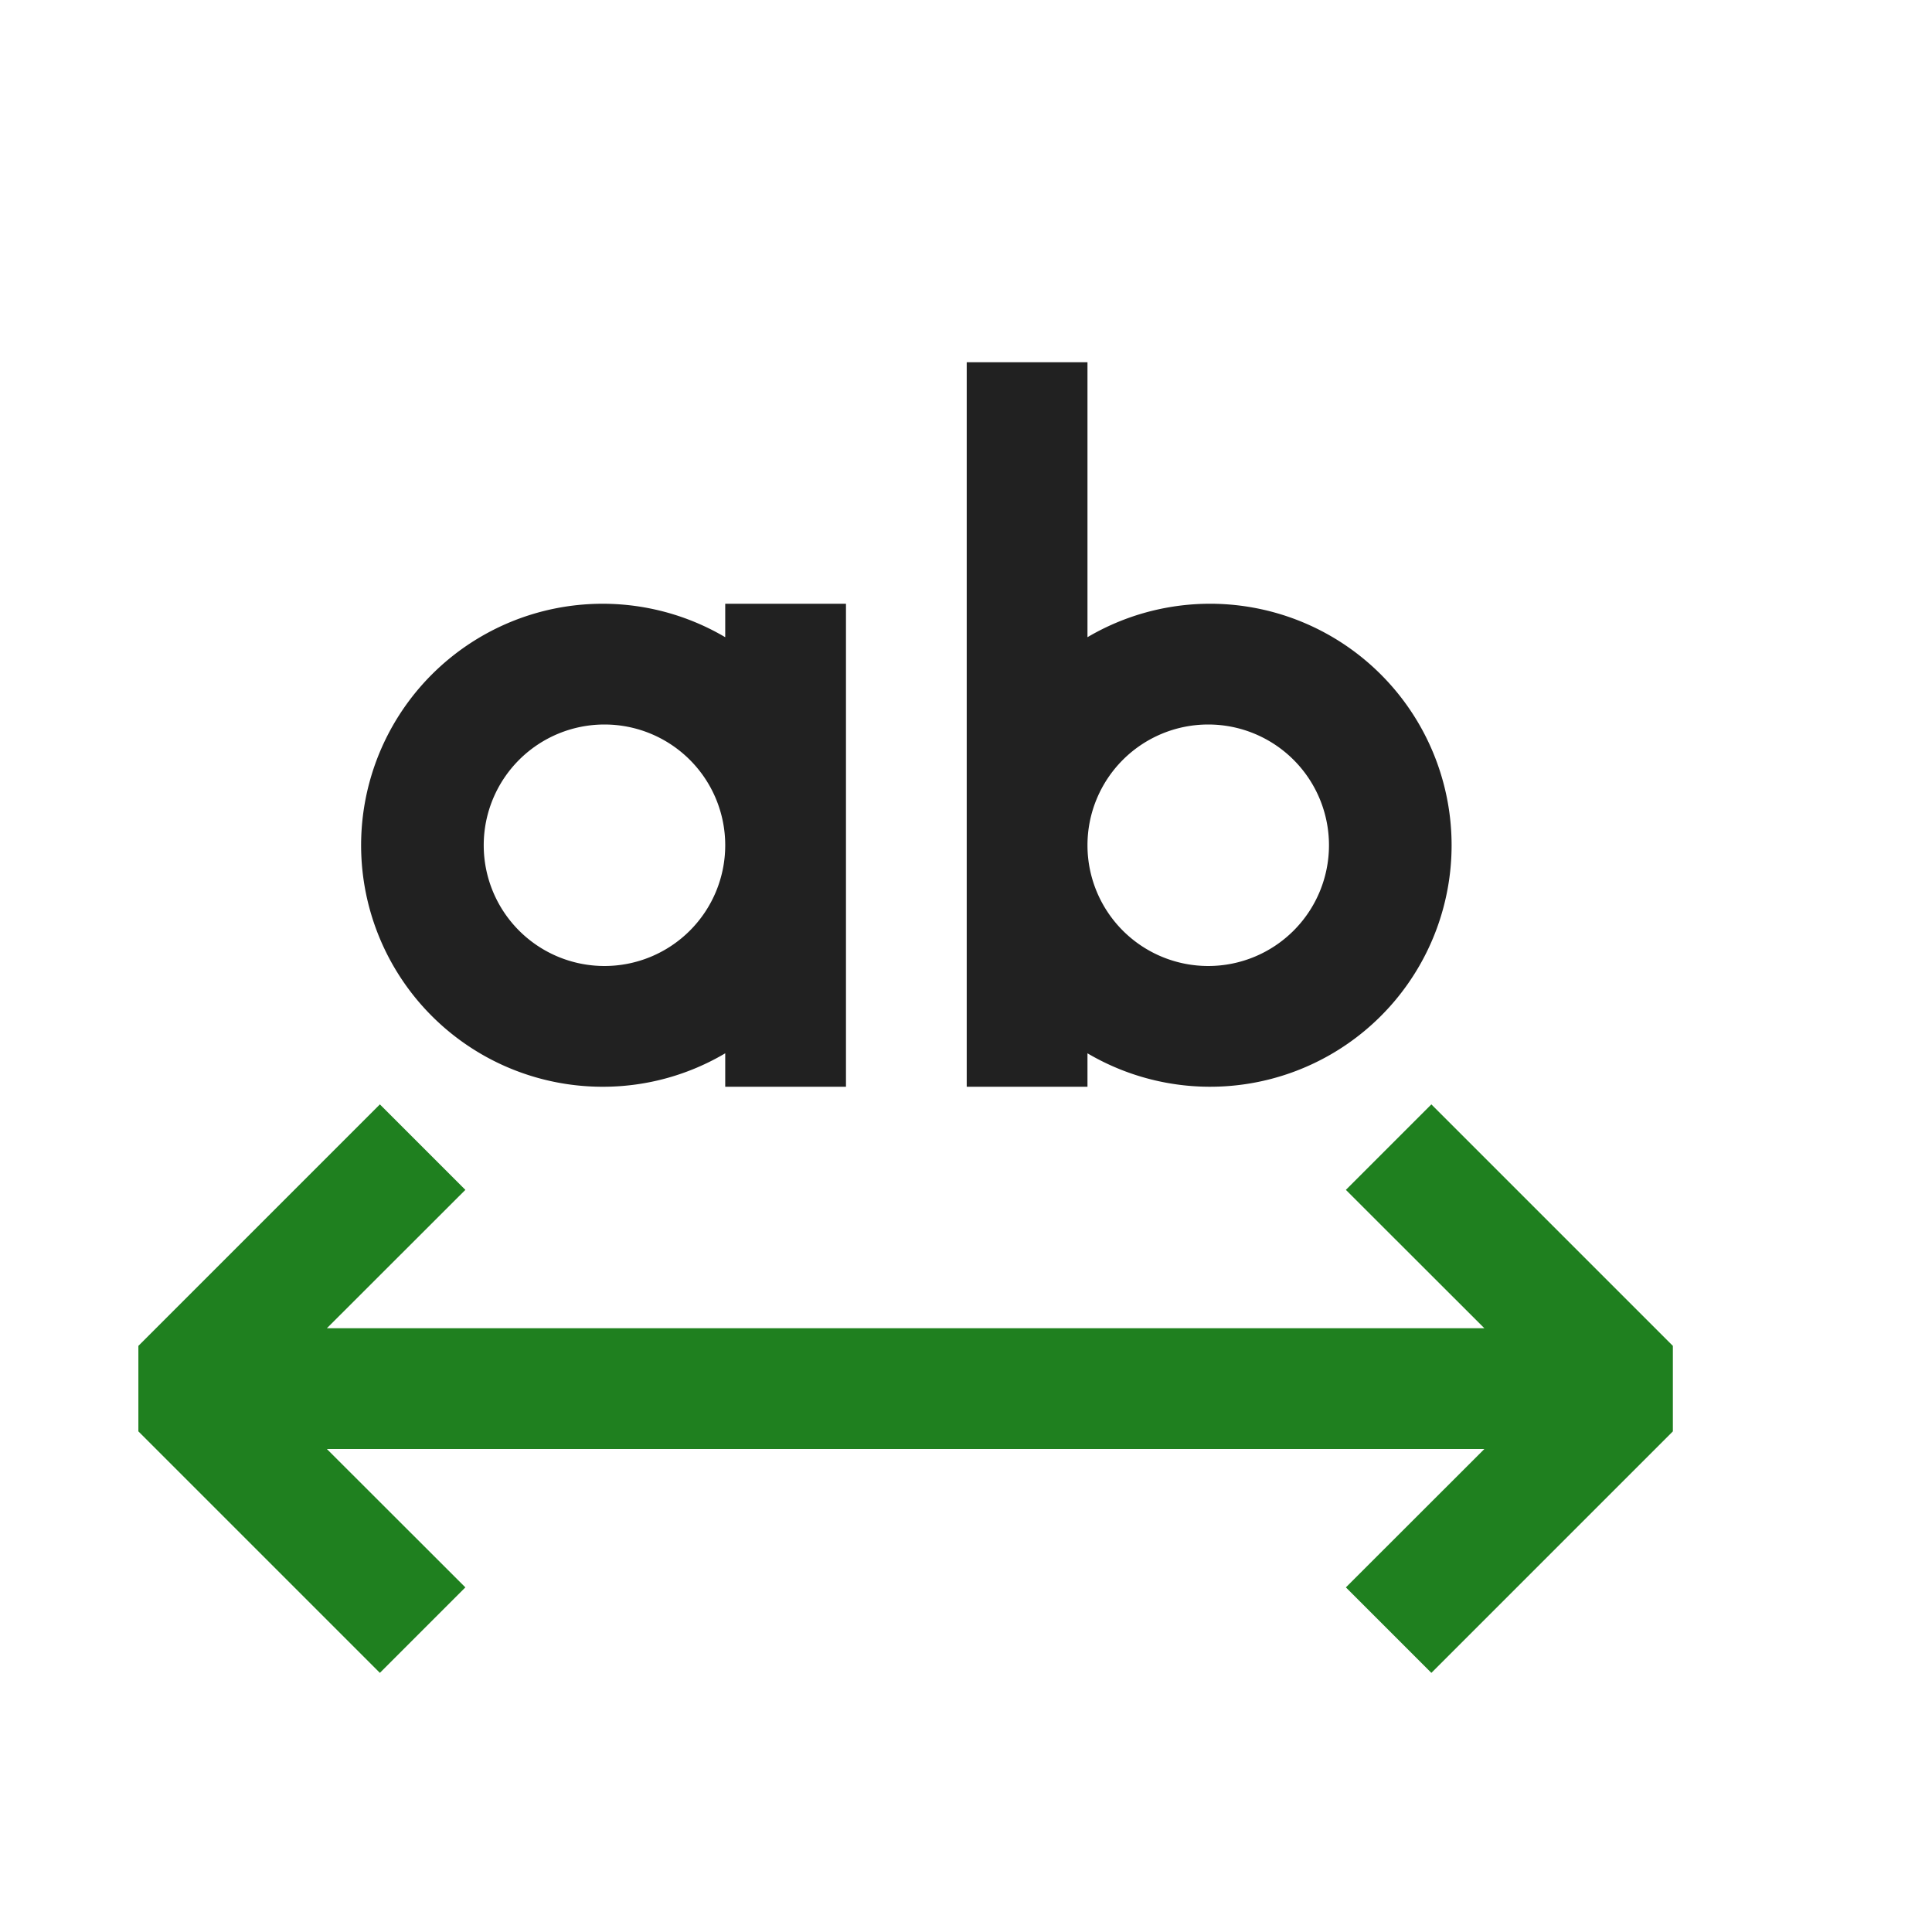 <svg xmlns="http://www.w3.org/2000/svg" viewBox="0 0 16 16">
  <defs>
    <style>.canvas{fill: none; opacity: 0;}.light-green{fill: #1f801f; opacity: 1;}.light-defaultgrey{fill: #212121; opacity: 1;}</style>
  </defs>
  <title>IconLightPivotControl</title>
  <g id="canvas">
    <path class="canvas" d="M16,16H0V0H16Z" />
    <path class="canvas" d="M16,16H0V0H16Z" />
    <path class="canvas" d="M16,0V16H0V0" />
  </g>
  <g id="level-1">
    <path class="light-green" d="M13.854,11.146v.708l-2,2-.708-.708L12.293,12H2.707l1.147,1.146-.708.708-2-2v-.708l2-2,.708.708L2.707,11h9.586L11.146,9.854l.708-.708Z" />
    <path class="light-defaultgrey" d="M9.006,8.723a2,2,0,1,0,0-3.446V3h-1V9h1Zm1-2.723a1,1,0,1,1-1,1A1,1,0,0,1,10.006,6Zm-5,3a1.987,1.987,0,0,0,1-.277V9h1V5h-1v.277A2,2,0,1,0,5.006,9Zm0-3a1,1,0,1,1-1,1A1,1,0,0,1,5.006,6Z" />
  </g>
</svg>
